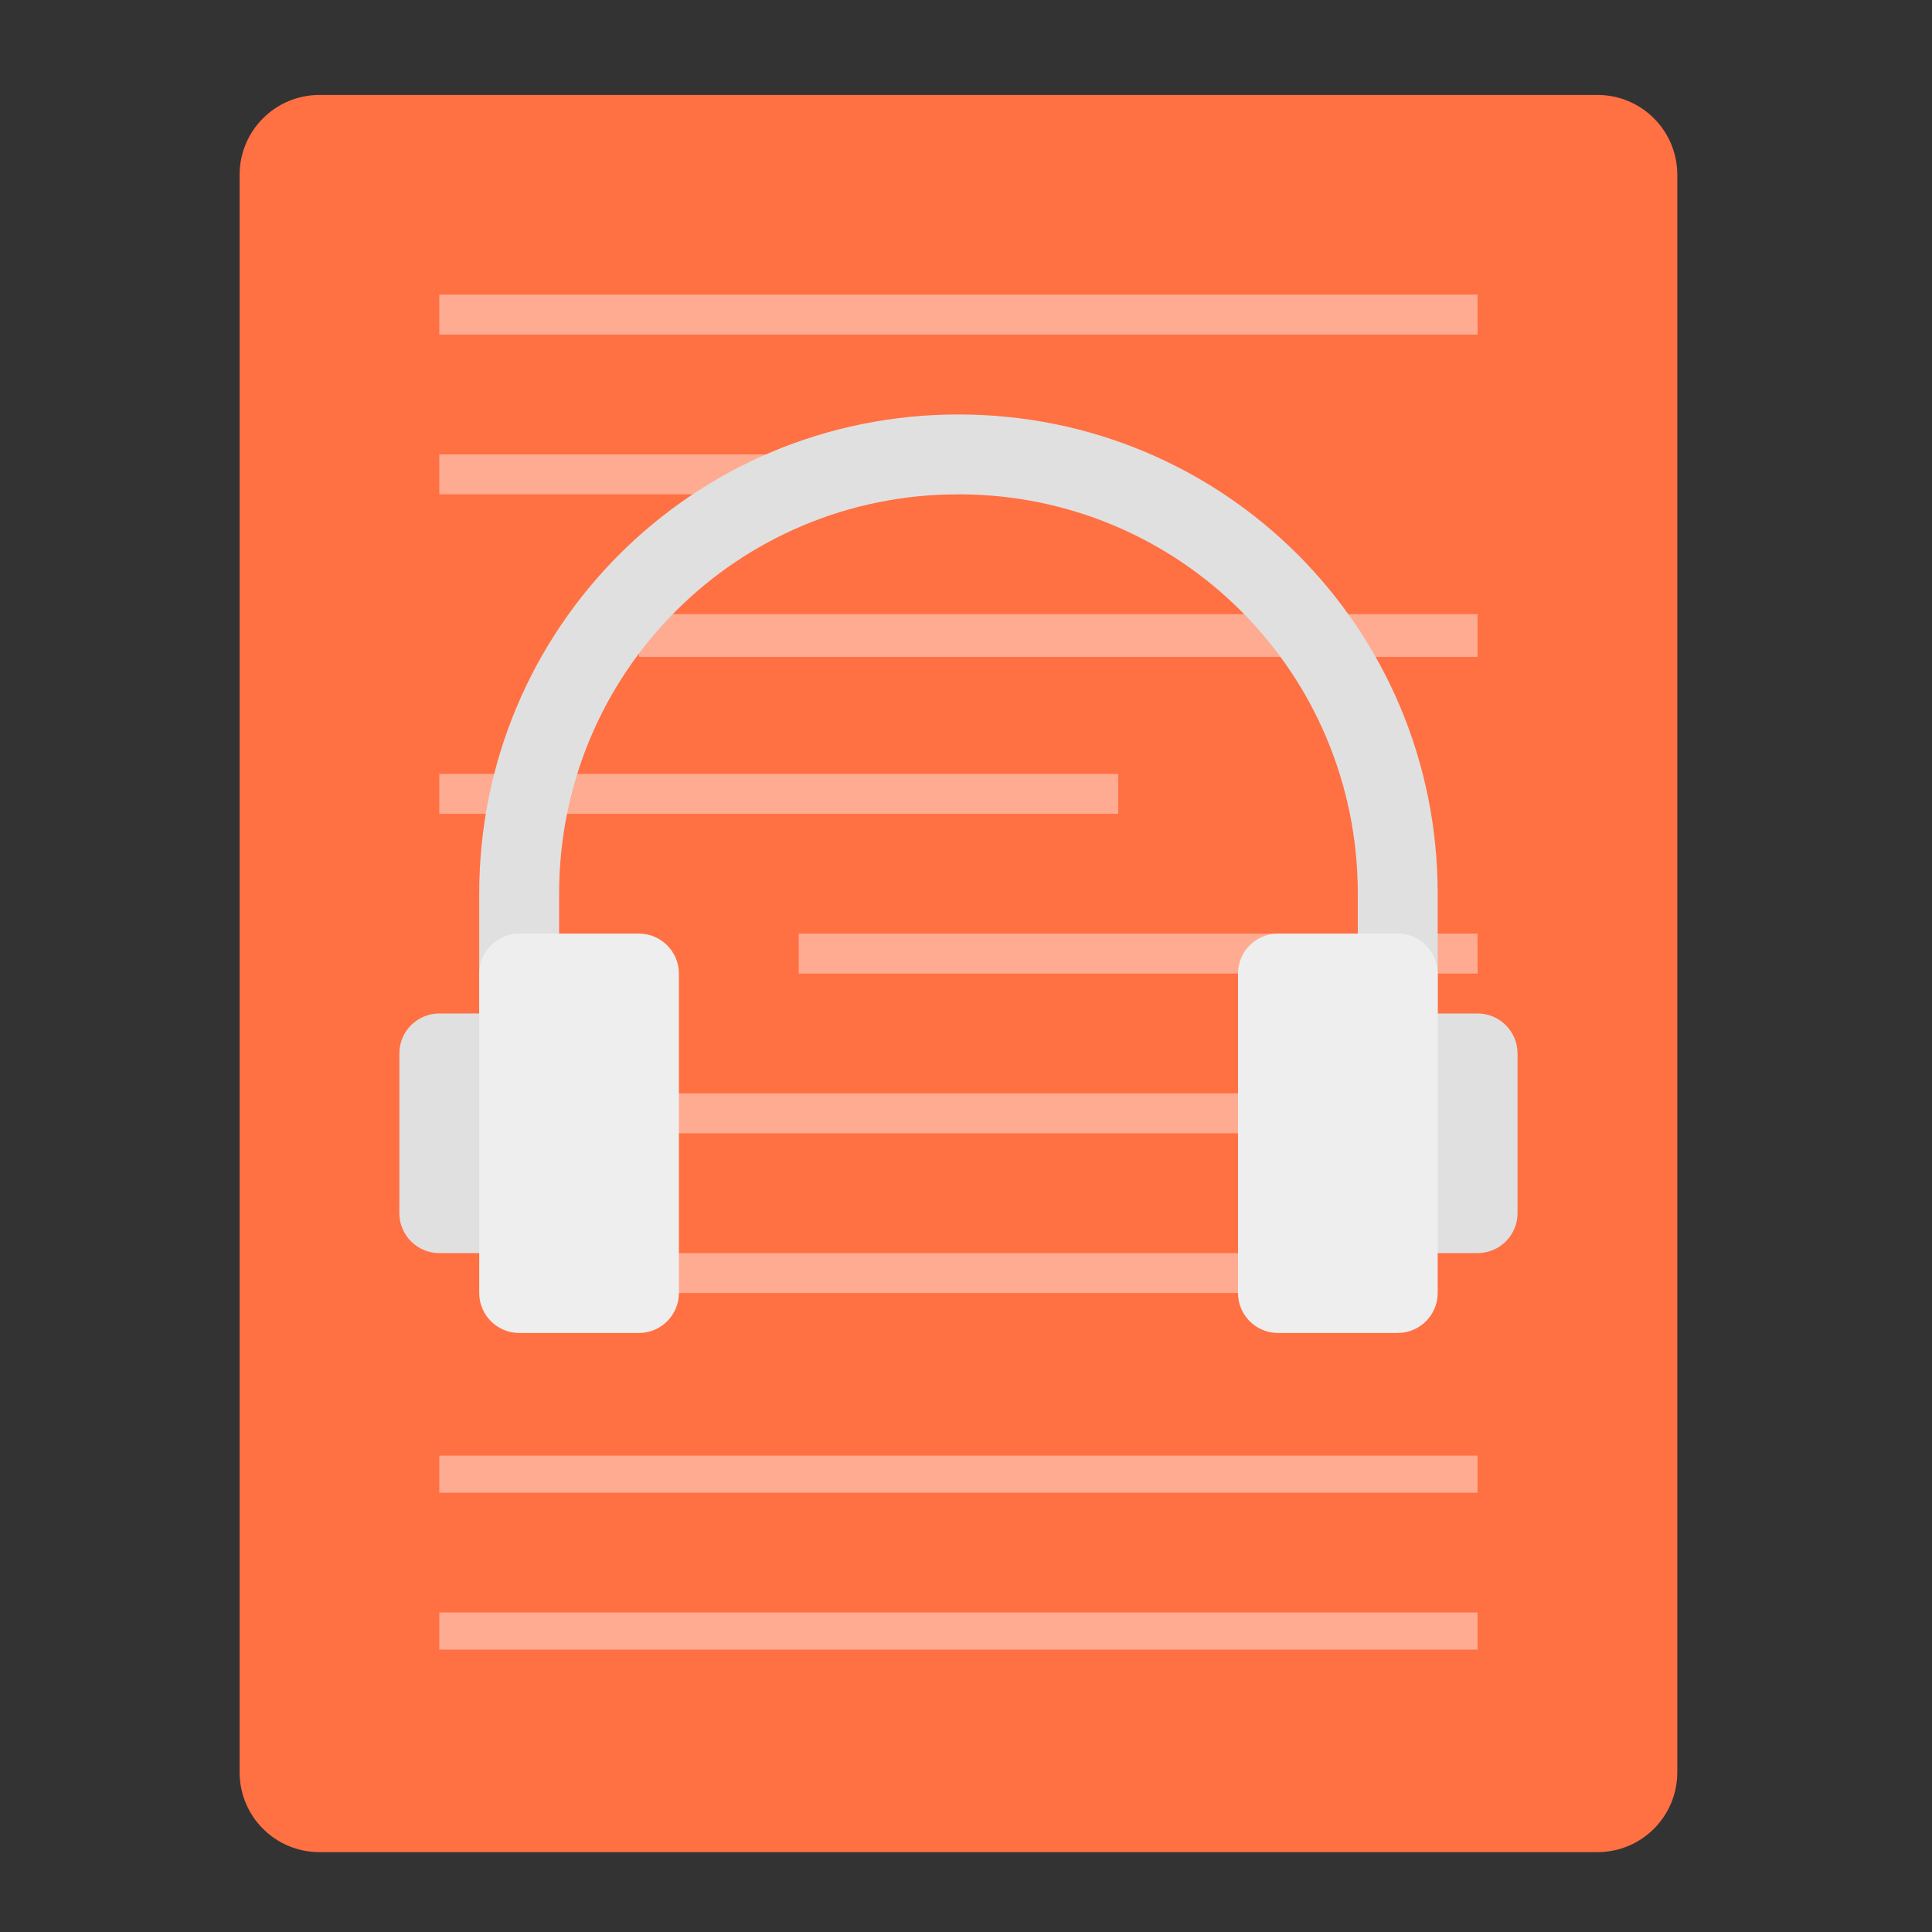 <?xml version="1.0" encoding="UTF-8"?>
<svg xmlns="http://www.w3.org/2000/svg" xmlns:xlink="http://www.w3.org/1999/xlink" width="48px" height="48px" viewBox="0 0 48 48" version="1.1">
<rect x="0" y="0" width="48" height="48" fill="#333333" stroke="none"/>
<g id="surface1">
<path style=" stroke:none;fill-rule:nonzero;fill:rgb(100%,43.922%,26.275%);fill-opacity:1;" d="M 7.938 2.359 L 39.688 2.359 C 40.785 2.359 41.672 3.246 41.672 4.344 L 41.672 44.031 C 41.672 45.129 40.785 46.016 39.688 46.016 L 7.938 46.016 C 6.84 46.016 5.953 45.129 5.953 44.031 L 5.953 4.344 C 5.953 3.246 6.84 2.359 7.938 2.359 Z M 7.938 2.359 "/>
<path style=" stroke:none;fill-rule:nonzero;fill:rgb(100%,67.059%,56.863%);fill-opacity:1;" d="M 10.914 7.32 L 36.711 7.32 L 36.711 8.312 L 10.914 8.312 Z M 10.914 7.32 "/>
<path style=" stroke:none;fill-rule:nonzero;fill:rgb(100%,67.059%,56.863%);fill-opacity:1;" d="M 10.914 11.289 L 23.812 11.289 L 23.812 12.281 L 10.914 12.281 Z M 10.914 11.289 "/>
<path style=" stroke:none;fill-rule:nonzero;fill:rgb(100%,67.059%,56.863%);fill-opacity:1;" d="M 15.875 15.258 L 36.711 15.258 L 36.711 16.32 L 15.875 16.32 Z M 15.875 15.258 "/>
<path style=" stroke:none;fill-rule:nonzero;fill:rgb(100%,67.059%,56.863%);fill-opacity:1;" d="M 10.914 19.227 L 27.781 19.227 L 27.781 20.219 L 10.914 20.219 Z M 10.914 19.227 "/>
<path style=" stroke:none;fill-rule:nonzero;fill:rgb(100%,67.059%,56.863%);fill-opacity:1;" d="M 10.914 27.164 L 36.711 27.164 L 36.711 28.156 L 10.914 28.156 Z M 10.914 27.164 "/>
<path style=" stroke:none;fill-rule:nonzero;fill:rgb(100%,67.059%,56.863%);fill-opacity:1;" d="M 10.914 36.164 L 36.711 36.164 L 36.711 37.086 L 10.914 37.086 Z M 10.914 36.164 "/>
<path style=" stroke:none;fill-rule:nonzero;fill:rgb(100%,67.059%,56.863%);fill-opacity:1;" d="M 19.844 23.195 L 36.711 23.195 L 36.711 24.188 L 19.844 24.188 Z M 19.844 23.195 "/>
<path style=" stroke:none;fill-rule:nonzero;fill:rgb(87.843%,87.843%,87.843%);fill-opacity:1;" d="M 23.812 10.297 C 17.215 10.297 11.906 15.605 11.906 22.203 L 11.906 26.172 L 13.891 26.172 L 13.891 22.203 C 13.891 16.707 18.316 12.281 23.812 12.281 C 29.309 12.281 33.734 16.707 33.734 22.203 L 33.734 26.172 L 35.719 26.172 L 35.719 22.203 C 35.719 15.605 30.41 10.297 23.812 10.297 Z M 23.812 10.297 "/>
<path style=" stroke:none;fill-rule:nonzero;fill:rgb(87.843%,87.843%,87.843%);fill-opacity:1;" d="M 10.914 25.18 L 12.898 25.18 C 13.445 25.18 13.891 25.625 13.891 26.172 L 13.891 30.141 C 13.891 30.688 13.445 31.133 12.898 31.133 L 10.914 31.133 C 10.367 31.133 9.922 30.688 9.922 30.141 L 9.922 26.172 C 9.922 25.625 10.367 25.18 10.914 25.18 Z M 10.914 25.18 "/>
<path style=" stroke:none;fill-rule:nonzero;fill:rgb(100%,67.059%,56.863%);fill-opacity:1;" d="M 14.883 31.133 L 32.742 31.133 L 32.742 32.125 L 14.883 32.125 Z M 14.883 31.133 "/>
<path style=" stroke:none;fill-rule:nonzero;fill:rgb(93.333%,93.333%,93.333%);fill-opacity:1;" d="M 12.898 23.195 L 15.875 23.195 C 16.422 23.195 16.867 23.641 16.867 24.188 L 16.867 32.125 C 16.867 32.672 16.422 33.117 15.875 33.117 L 12.898 33.117 C 12.352 33.117 11.906 32.672 11.906 32.125 L 11.906 24.188 C 11.906 23.641 12.352 23.195 12.898 23.195 Z M 12.898 23.195 "/>
<path style=" stroke:none;fill-rule:nonzero;fill:rgb(87.843%,87.843%,87.843%);fill-opacity:1;" d="M 33.734 25.18 L 36.711 25.18 C 37.258 25.18 37.703 25.625 37.703 26.172 L 37.703 30.141 C 37.703 30.688 37.258 31.133 36.711 31.133 L 33.734 31.133 C 33.188 31.133 32.742 30.688 32.742 30.141 L 32.742 26.172 C 32.742 25.625 33.188 25.18 33.734 25.18 Z M 33.734 25.18 "/>
<path style=" stroke:none;fill-rule:nonzero;fill:rgb(93.333%,93.333%,93.333%);fill-opacity:1;" d="M 31.75 23.195 L 34.727 23.195 C 35.273 23.195 35.719 23.641 35.719 24.188 L 35.719 32.125 C 35.719 32.672 35.273 33.117 34.727 33.117 L 31.75 33.117 C 31.203 33.117 30.758 32.672 30.758 32.125 L 30.758 24.188 C 30.758 23.641 31.203 23.195 31.75 23.195 Z M 31.75 23.195 "/>
<path style=" stroke:none;fill-rule:nonzero;fill:rgb(100%,67.059%,56.863%);fill-opacity:1;" d="M 10.914 40.062 L 36.711 40.062 L 36.711 40.984 L 10.914 40.984 Z M 10.914 40.062 "/>
</g>
</svg>
